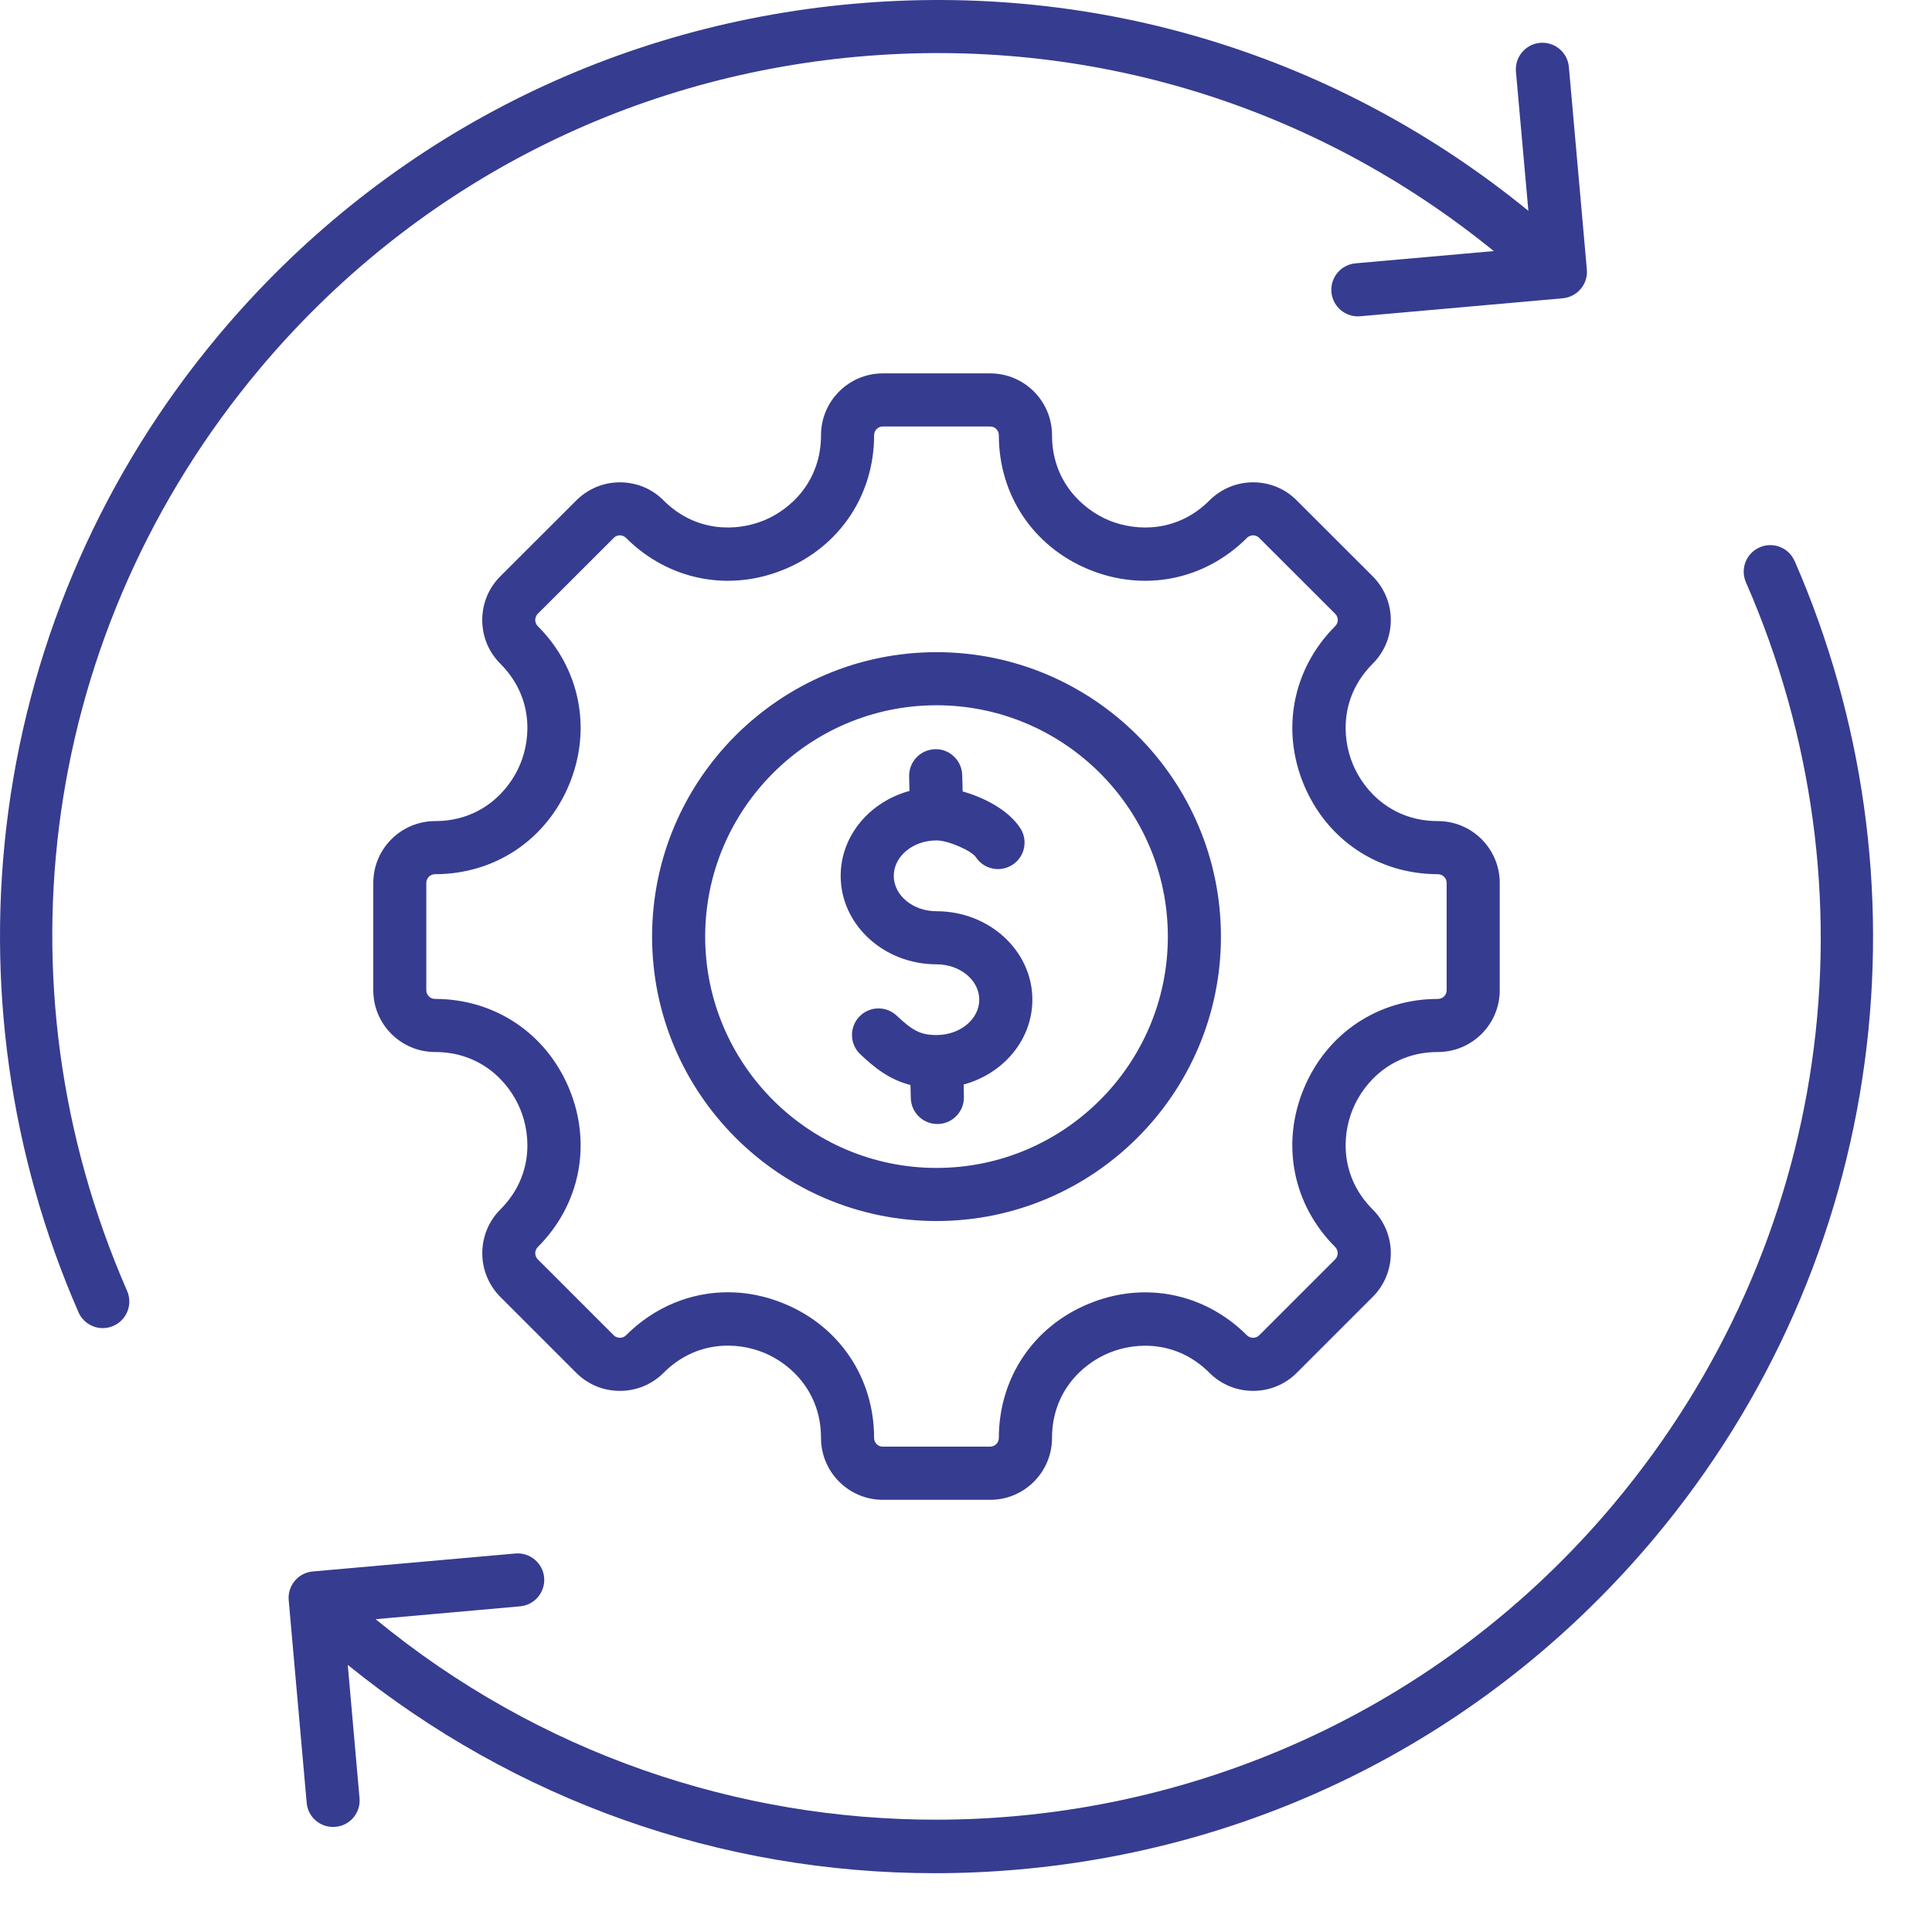<svg width="23" height="23" viewBox="0 0 23 23" fill="none" xmlns="http://www.w3.org/2000/svg">
<path d="M3.084 4.4C0.505 7.481 -0.097 11.684 1.513 15.368C1.583 15.528 1.51 15.714 1.35 15.784C1.309 15.802 1.266 15.811 1.224 15.811C1.102 15.811 0.986 15.74 0.934 15.621C0.116 13.749 -0.172 11.687 0.099 9.659C0.378 7.574 1.243 5.615 2.599 3.995C4.51 1.711 7.197 0.308 10.163 0.045C13.082 -0.215 15.928 0.66 18.195 2.51L18.047 0.853C18.032 0.679 18.16 0.526 18.334 0.51C18.508 0.495 18.662 0.623 18.677 0.797L18.891 3.208C18.907 3.382 18.778 3.535 18.604 3.551L16.193 3.765C16.019 3.78 15.866 3.652 15.85 3.478C15.835 3.304 15.963 3.151 16.137 3.135L17.783 2.989C15.647 1.252 12.967 0.43 10.219 0.674C7.421 0.923 4.887 2.246 3.084 4.4L3.084 4.4ZM21.364 6.679C21.295 6.519 21.108 6.446 20.948 6.516C20.788 6.586 20.715 6.772 20.785 6.932C22.395 10.616 21.793 14.819 19.215 17.9C17.137 20.382 14.149 21.663 11.141 21.663C8.788 21.663 6.423 20.88 4.472 19.276L6.191 19.123C6.365 19.108 6.493 18.954 6.478 18.78C6.462 18.607 6.309 18.479 6.135 18.494L3.724 18.708C3.64 18.715 3.563 18.755 3.509 18.82C3.456 18.884 3.429 18.967 3.437 19.05L3.651 21.462C3.666 21.636 3.819 21.764 3.994 21.748C4.168 21.733 4.296 21.58 4.28 21.406L4.14 19.82C6.138 21.437 8.583 22.3 11.13 22.3C11.463 22.3 11.799 22.285 12.135 22.255C15.101 21.992 17.788 20.589 19.699 18.305C21.055 16.685 21.92 14.726 22.199 12.641C22.471 10.613 22.182 8.551 21.365 6.679L21.364 6.679ZM16.105 13.203C15.969 13.531 15.96 14.017 16.342 14.399C16.629 14.686 16.629 15.152 16.342 15.439L15.438 16.343C15.299 16.482 15.114 16.558 14.918 16.558C14.722 16.558 14.537 16.482 14.398 16.343C14.016 15.961 13.53 15.97 13.202 16.106C12.874 16.241 12.524 16.579 12.524 17.119C12.524 17.525 12.194 17.855 11.788 17.855H10.51C10.105 17.855 9.774 17.525 9.774 17.119C9.774 16.578 9.424 16.24 9.097 16.105C8.769 15.969 8.282 15.96 7.9 16.343C7.761 16.482 7.576 16.558 7.38 16.558C7.183 16.558 6.998 16.482 6.86 16.343L5.956 15.439C5.67 15.152 5.67 14.686 5.956 14.399C6.338 14.017 6.329 13.531 6.193 13.203C6.058 12.875 5.72 12.524 5.18 12.524C4.774 12.524 4.444 12.195 4.444 11.789V10.511C4.444 10.105 4.774 9.775 5.18 9.775C5.72 9.775 6.057 9.425 6.193 9.097C6.329 8.769 6.338 8.283 5.956 7.901C5.817 7.762 5.741 7.577 5.741 7.381C5.741 7.184 5.817 7 5.956 6.861L6.86 5.958C6.999 5.819 7.184 5.742 7.38 5.742C7.577 5.742 7.762 5.818 7.9 5.958C8.282 6.339 8.768 6.33 9.096 6.195C9.424 6.059 9.774 5.721 9.774 5.181C9.774 4.775 10.104 4.445 10.51 4.445H11.788C12.194 4.445 12.524 4.775 12.524 5.181C12.524 5.721 12.874 6.058 13.202 6.195C13.53 6.33 14.017 6.339 14.398 5.958C14.537 5.819 14.722 5.742 14.918 5.742C15.115 5.742 15.3 5.818 15.438 5.958L16.342 6.861C16.48 7 16.557 7.185 16.557 7.381C16.557 7.578 16.481 7.762 16.342 7.901C15.96 8.283 15.969 8.769 16.105 9.097C16.24 9.425 16.578 9.775 17.118 9.775C17.524 9.775 17.854 10.105 17.854 10.511V11.789C17.854 12.194 17.524 12.524 17.118 12.524C16.578 12.524 16.241 12.875 16.105 13.203V13.203ZM15.521 12.961C15.794 12.302 16.406 11.892 17.118 11.892C17.175 11.892 17.222 11.846 17.222 11.789V10.511C17.222 10.454 17.175 10.407 17.118 10.407C16.406 10.407 15.794 9.998 15.521 9.339C15.248 8.68 15.392 7.958 15.895 7.454C15.922 7.428 15.926 7.397 15.926 7.381C15.926 7.365 15.922 7.334 15.895 7.307L14.991 6.404C14.965 6.377 14.934 6.373 14.918 6.373C14.902 6.373 14.871 6.377 14.844 6.404C14.341 6.907 13.619 7.051 12.959 6.778C12.3 6.505 11.891 5.893 11.891 5.181C11.891 5.123 11.845 5.077 11.787 5.077H10.51C10.453 5.077 10.406 5.123 10.406 5.181C10.406 5.893 9.997 6.505 9.338 6.778C8.679 7.051 7.957 6.907 7.453 6.404C7.426 6.377 7.395 6.373 7.379 6.373C7.363 6.373 7.332 6.377 7.306 6.404L6.402 7.307C6.376 7.334 6.372 7.365 6.372 7.381C6.372 7.397 6.376 7.428 6.402 7.454C6.906 7.958 7.049 8.68 6.776 9.339C6.503 9.998 5.891 10.407 5.179 10.407C5.122 10.407 5.075 10.454 5.075 10.511V11.789C5.075 11.846 5.122 11.892 5.179 11.892C5.891 11.892 6.503 12.302 6.776 12.961C7.049 13.62 6.906 14.342 6.402 14.846C6.362 14.886 6.362 14.952 6.402 14.992L7.306 15.896C7.332 15.922 7.363 15.926 7.38 15.926C7.396 15.926 7.427 15.922 7.453 15.896C7.788 15.561 8.22 15.384 8.665 15.384C8.89 15.384 9.117 15.429 9.338 15.521C9.997 15.793 10.406 16.406 10.406 17.119C10.406 17.176 10.452 17.222 10.509 17.222H11.787C11.844 17.222 11.891 17.176 11.891 17.119C11.891 16.407 12.3 15.794 12.959 15.522C13.618 15.248 14.34 15.392 14.844 15.896C14.871 15.922 14.901 15.926 14.918 15.926C14.934 15.926 14.965 15.922 14.991 15.896L15.895 14.992C15.935 14.951 15.935 14.886 15.895 14.845C15.391 14.342 15.248 13.62 15.521 12.961L15.521 12.961ZM14.535 11.15C14.535 13.017 13.016 14.536 11.149 14.536C9.282 14.536 7.763 13.017 7.763 11.15C7.763 9.283 9.282 7.764 11.149 7.764C13.016 7.764 14.535 9.283 14.535 11.15ZM13.903 11.15C13.903 9.632 12.667 8.396 11.149 8.396C9.631 8.396 8.395 9.632 8.395 11.15C8.395 12.668 9.631 13.904 11.149 13.904C12.667 13.904 13.903 12.668 13.903 11.15ZM11.149 10.848C10.868 10.848 10.64 10.659 10.64 10.427C10.64 10.194 10.868 10.005 11.149 10.005C11.293 10.005 11.568 10.13 11.617 10.204C11.713 10.35 11.909 10.39 12.055 10.294C12.201 10.198 12.241 10.002 12.145 9.857C12.004 9.642 11.716 9.494 11.46 9.422L11.455 9.228C11.451 9.053 11.305 8.914 11.132 8.919C10.957 8.924 10.819 9.068 10.823 9.243L10.827 9.416C10.354 9.545 10.008 9.949 10.008 10.427C10.008 11.007 10.52 11.48 11.149 11.48C11.43 11.48 11.658 11.669 11.658 11.901C11.658 12.133 11.43 12.322 11.149 12.322C10.953 12.322 10.859 12.264 10.675 12.091C10.549 11.972 10.348 11.977 10.229 12.104C10.109 12.231 10.115 12.431 10.242 12.551C10.402 12.702 10.579 12.85 10.839 12.917L10.843 13.073C10.847 13.245 10.988 13.381 11.159 13.381H11.167C11.341 13.377 11.479 13.232 11.475 13.058L11.472 12.911C11.944 12.783 12.29 12.379 12.29 11.901C12.29 11.32 11.778 10.848 11.149 10.848L11.149 10.848Z" fill="#363C90"/>
</svg>
